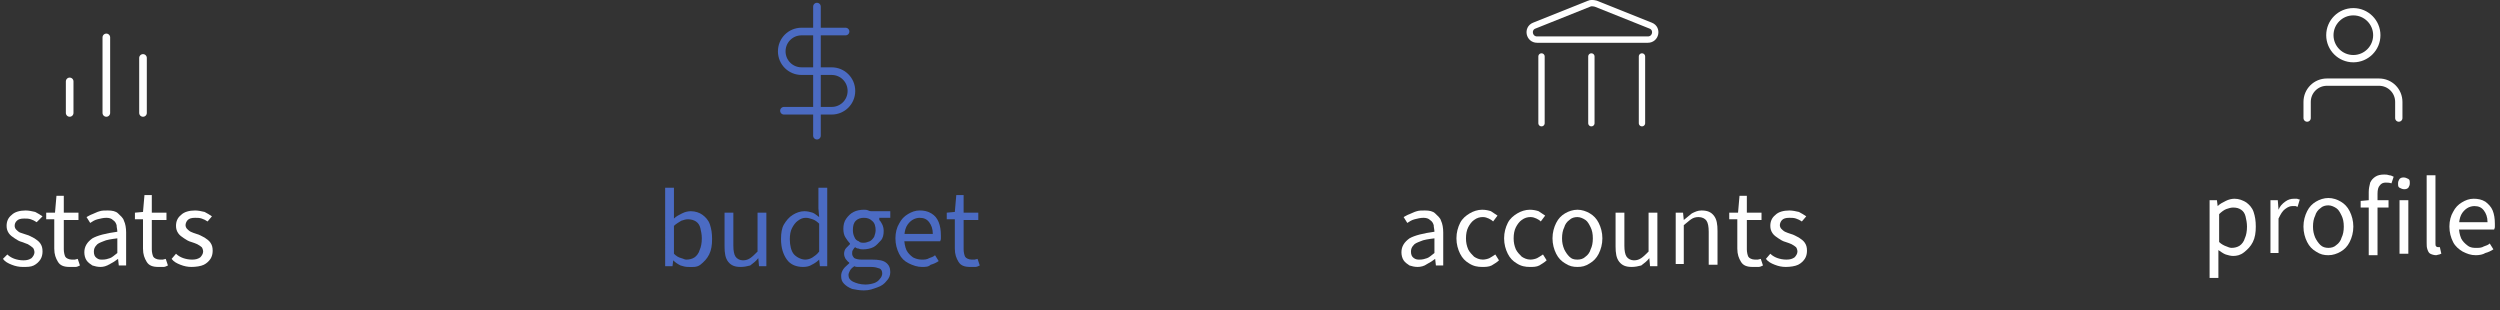 <?xml version="1.0" encoding="utf-8"?>
<!-- Generator: Adobe Illustrator 27.4.1, SVG Export Plug-In . SVG Version: 6.00 Build 0)  -->
<svg version="1.1" id="Layer_1" xmlns="http://www.w3.org/2000/svg" xmlns:xlink="http://www.w3.org/1999/xlink" x="0px" y="0px"
	 viewBox="0 0 340.9 42.3" style="enable-background:new 0 0 340.9 42.3;" xml:space="preserve">
<rect x="0" y="0" width="340.9" height="42.3" fill="#333333" stroke="none"/>
<style type="text/css">
	.st0{fill:none;stroke:#FFFFFF;stroke-width:1.04;stroke-linecap:round;stroke-miterlimit:10;}
	.st1{fill:#FFFFFF;}
	.st2{fill:none;stroke:#FFFFFF;stroke-width:0.996;stroke-linecap:round;stroke-miterlimit:10;}
	.st3{fill:none;stroke:#4B6BC3;stroke-width:1.04;stroke-linecap:round;stroke-miterlimit:10;}
	.st4{fill:#4B6BC3;}
	.st5{fill:none;stroke:#FFFFFF;stroke-width:0.865;stroke-linecap:round;stroke-miterlimit:10;}
</style>
<g id="Stats">
	<g>
		<line class="st0" x1="9.5" y1="15.4" x2="9.5" y2="11.1"/>
	</g>
	<g>
		<line class="st0" x1="14.5" y1="15.4" x2="14.5" y2="5.1"/>
	</g>
	<g>
		<line class="st0" x1="19.5" y1="15.4" x2="19.5" y2="7.9"/>
	</g>
	<g>
		<g>
			<path class="st1" d="M3.1,36.4c-0.5,0-1-0.1-1.5-0.3c-0.5-0.2-0.9-0.4-1.2-0.8L1,34.7c0.3,0.3,0.7,0.5,1,0.6
				c0.3,0.1,0.7,0.2,1.2,0.2c0.5,0,0.8-0.1,1.1-0.3c0.2-0.2,0.4-0.5,0.4-0.8c0-0.2-0.1-0.5-0.2-0.6S4,33.4,3.8,33.3
				C3.5,33.2,3.3,33.1,3,33c-0.4-0.1-0.7-0.3-1-0.5c-0.3-0.2-0.6-0.4-0.8-0.7c-0.2-0.3-0.3-0.6-0.3-1c0-0.6,0.2-1.1,0.7-1.5
				c0.4-0.4,1.1-0.6,1.9-0.6c0.4,0,0.9,0.1,1.3,0.2c0.4,0.2,0.7,0.4,1,0.6L5,30.3c-0.3-0.2-0.5-0.3-0.8-0.4
				c-0.3-0.1-0.6-0.1-0.9-0.1c-0.5,0-0.8,0.1-1,0.3C2.1,30.3,2,30.5,2,30.8c0,0.2,0.1,0.4,0.2,0.5c0.1,0.1,0.3,0.3,0.5,0.4
				C3,31.8,3.3,31.9,3.6,32c0.4,0.1,0.7,0.3,1.1,0.5c0.3,0.2,0.6,0.4,0.8,0.7c0.2,0.3,0.3,0.6,0.3,1.1c0,0.4-0.1,0.8-0.3,1.1
				c-0.2,0.3-0.5,0.6-0.9,0.8S3.7,36.4,3.1,36.4z"/>
			<path class="st1" d="M9.5,36.4c-0.8,0-1.3-0.2-1.6-0.7s-0.5-1-0.5-1.8v-4H6.3V29L7.5,29l0.2-2.3h1V29h2v1h-2v4
				c0,0.4,0.1,0.8,0.2,1s0.5,0.4,0.9,0.4c0.1,0,0.3,0,0.4,0c0.1,0,0.3-0.1,0.4-0.1l0.3,0.9c-0.2,0.1-0.4,0.2-0.6,0.2
				C10,36.4,9.8,36.4,9.5,36.4z"/>
			<path class="st1" d="M13.7,36.4c-0.4,0-0.8-0.1-1.1-0.2c-0.3-0.2-0.6-0.4-0.8-0.7c-0.2-0.3-0.3-0.7-0.3-1.1
				c0-0.8,0.4-1.4,1.1-1.9c0.7-0.4,1.9-0.7,3.4-0.9c0-0.3-0.1-0.6-0.1-0.9c-0.1-0.3-0.2-0.5-0.5-0.7c-0.2-0.2-0.5-0.3-0.9-0.3
				c-0.4,0-0.8,0.1-1.2,0.2s-0.7,0.3-1,0.5l-0.5-0.8c0.2-0.1,0.5-0.3,0.8-0.4c0.3-0.1,0.6-0.3,1-0.4c0.3-0.1,0.7-0.1,1.1-0.1
				c0.6,0,1.1,0.1,1.4,0.4s0.7,0.6,0.8,1c0.2,0.4,0.3,1,0.3,1.6v4.5h-1l-0.1-0.9h0c-0.4,0.3-0.7,0.5-1.1,0.7
				C14.5,36.3,14.1,36.4,13.7,36.4z M14,35.4c0.4,0,0.7-0.1,1-0.2s0.6-0.4,1-0.7v-2c-0.8,0.1-1.5,0.2-1.9,0.4
				c-0.5,0.2-0.8,0.3-1,0.6c-0.2,0.2-0.3,0.5-0.3,0.8c0,0.4,0.1,0.7,0.4,0.9S13.6,35.4,14,35.4z"/>
			<path class="st1" d="M21.6,36.4c-0.8,0-1.3-0.2-1.6-0.7s-0.5-1-0.5-1.8v-4h-1.1V29l1.1-0.1l0.2-2.3h1V29h2v1h-2v4
				c0,0.4,0.1,0.8,0.2,1s0.5,0.4,0.9,0.4c0.1,0,0.3,0,0.4,0c0.1,0,0.3-0.1,0.4-0.1l0.3,0.9c-0.2,0.1-0.4,0.2-0.6,0.2
				C22.1,36.4,21.9,36.4,21.6,36.4z"/>
			<path class="st1" d="M26.1,36.4c-0.5,0-1-0.1-1.5-0.3c-0.5-0.2-0.9-0.4-1.2-0.8l0.6-0.7c0.3,0.3,0.7,0.5,1,0.6
				c0.3,0.1,0.7,0.2,1.2,0.2c0.5,0,0.8-0.1,1.1-0.3c0.2-0.2,0.4-0.5,0.4-0.8c0-0.2-0.1-0.5-0.2-0.6s-0.4-0.3-0.6-0.4
				c-0.2-0.1-0.5-0.2-0.8-0.3c-0.4-0.1-0.7-0.3-1-0.5c-0.3-0.2-0.6-0.4-0.8-0.7c-0.2-0.3-0.3-0.6-0.3-1c0-0.6,0.2-1.1,0.7-1.5
				c0.4-0.4,1.1-0.6,1.9-0.6c0.4,0,0.9,0.1,1.3,0.2c0.4,0.2,0.7,0.4,1,0.6l-0.6,0.7c-0.3-0.2-0.5-0.3-0.8-0.4
				c-0.3-0.1-0.6-0.1-0.9-0.1c-0.5,0-0.8,0.1-1,0.3c-0.2,0.2-0.3,0.5-0.3,0.7c0,0.2,0.1,0.4,0.2,0.5c0.1,0.1,0.3,0.3,0.5,0.4
				c0.2,0.1,0.5,0.2,0.8,0.3c0.4,0.1,0.7,0.3,1.1,0.5c0.3,0.2,0.6,0.4,0.8,0.7c0.2,0.3,0.3,0.6,0.3,1.1c0,0.4-0.1,0.8-0.3,1.1
				c-0.2,0.3-0.5,0.6-0.9,0.8S26.7,36.4,26.1,36.4z"/>
		</g>
	</g>
</g>
<g id="Profile">
	<g>
		<path class="st2" d="M314.6,16.1v-2.2c0-1.5,1.2-2.7,2.7-2.7h7.1c1.5,0,2.7,1.2,2.7,2.7v2.2"/>
		<circle class="st2" cx="320.9" cy="4.8" r="3.2"/>
	</g>
	<g>
		<g>
			<path class="st1" d="M301.3,37.7V27.3h1l0.1,0.8h0c0.3-0.3,0.7-0.5,1.1-0.7c0.4-0.2,0.8-0.3,1.2-0.3c0.6,0,1.1,0.2,1.6,0.5
				c0.4,0.3,0.8,0.7,1,1.3c0.2,0.6,0.3,1.2,0.3,2c0,0.8-0.1,1.5-0.4,2.1c-0.3,0.6-0.7,1-1.2,1.4s-1,0.5-1.5,0.5
				c-0.3,0-0.7-0.1-1-0.2s-0.7-0.4-1-0.6l0,1.3v2.5H301.3z M304.3,33.8c0.4,0,0.8-0.1,1.1-0.3c0.3-0.2,0.6-0.6,0.7-1
				c0.2-0.4,0.3-1,0.3-1.6c0-0.5-0.1-1-0.2-1.4s-0.3-0.7-0.6-0.9c-0.3-0.2-0.6-0.3-1.1-0.3c-0.3,0-0.6,0.1-0.9,0.2s-0.7,0.4-1,0.7
				V33c0.3,0.3,0.7,0.5,1,0.6C303.8,33.7,304.1,33.8,304.3,33.8z"/>
			<path class="st1" d="M309.6,34.6v-7.3h1l0.1,1.3h0c0.2-0.5,0.5-0.8,0.9-1.1c0.4-0.3,0.8-0.4,1.2-0.4c0.2,0,0.3,0,0.4,0
				c0.1,0,0.2,0.1,0.4,0.1l-0.3,1c-0.1,0-0.2-0.1-0.3-0.1c-0.1,0-0.2,0-0.4,0c-0.3,0-0.6,0.1-1,0.4s-0.6,0.7-0.9,1.3v4.7H309.6z"/>
			<path class="st1" d="M317.5,34.8c-0.6,0-1.1-0.1-1.7-0.5c-0.5-0.3-0.9-0.7-1.2-1.3c-0.3-0.6-0.5-1.3-0.5-2.1
				c0-0.8,0.2-1.5,0.5-2.1c0.3-0.6,0.7-1,1.2-1.3c0.5-0.3,1.1-0.5,1.7-0.5c0.6,0,1.2,0.2,1.7,0.5c0.5,0.3,0.9,0.7,1.2,1.3
				c0.3,0.6,0.5,1.3,0.5,2.1c0,0.8-0.2,1.5-0.5,2.1c-0.3,0.6-0.7,1-1.2,1.3C318.7,34.6,318.1,34.8,317.5,34.8z M317.5,33.8
				c0.4,0,0.8-0.1,1.1-0.4c0.3-0.2,0.6-0.6,0.7-1c0.2-0.4,0.3-0.9,0.3-1.5c0-0.6-0.1-1.1-0.3-1.5c-0.2-0.4-0.4-0.8-0.7-1
				c-0.3-0.2-0.7-0.4-1.1-0.4s-0.8,0.1-1.1,0.4c-0.3,0.2-0.6,0.6-0.7,1c-0.2,0.4-0.3,0.9-0.3,1.5c0,0.6,0.1,1,0.3,1.5
				c0.2,0.4,0.4,0.7,0.7,1C316.7,33.7,317.1,33.8,317.5,33.8z"/>
			<path class="st1" d="M321.9,28.3v-0.9l1.1-0.1h2.7v1H321.9z M323,34.6v-8.4c0-0.5,0.1-0.9,0.2-1.3c0.2-0.4,0.4-0.6,0.7-0.8
				c0.3-0.2,0.7-0.3,1.2-0.3c0.2,0,0.4,0,0.7,0.1c0.2,0,0.4,0.1,0.6,0.2l-0.3,0.9c-0.3-0.1-0.6-0.1-0.8-0.1c-0.3,0-0.6,0.1-0.8,0.4
				c-0.2,0.2-0.3,0.6-0.3,1.1v8.4H323z"/>
			<path class="st1" d="M327.8,25.8c-0.2,0-0.4-0.1-0.6-0.2c-0.2-0.1-0.2-0.3-0.2-0.6s0.1-0.4,0.2-0.6c0.2-0.2,0.4-0.2,0.6-0.2
				c0.2,0,0.4,0.1,0.6,0.2c0.2,0.1,0.2,0.3,0.2,0.6s-0.1,0.4-0.2,0.6C328.2,25.8,328,25.8,327.8,25.8z M327.2,34.6v-7.3h1.2v7.3
				H327.2z"/>
			<path class="st1" d="M332.2,34.8c-0.3,0-0.6-0.1-0.8-0.2s-0.3-0.3-0.4-0.6s-0.1-0.5-0.1-0.9v-9.2h1.2v9.3c0,0.2,0,0.3,0.1,0.4
				c0.1,0.1,0.2,0.1,0.3,0.1c0,0,0.1,0,0.1,0s0.1,0,0.1,0l0.2,0.9c-0.1,0-0.2,0.1-0.3,0.1C332.5,34.7,332.3,34.8,332.2,34.8z"/>
			<path class="st1" d="M337.6,34.8c-0.7,0-1.2-0.2-1.8-0.5c-0.5-0.3-1-0.7-1.3-1.3c-0.3-0.6-0.5-1.3-0.5-2.1c0-0.8,0.2-1.5,0.5-2
				c0.3-0.6,0.7-1,1.2-1.3c0.5-0.3,1-0.5,1.6-0.5c0.6,0,1.1,0.1,1.6,0.4c0.4,0.3,0.8,0.7,1,1.2c0.2,0.5,0.3,1.1,0.3,1.8
				c0,0.1,0,0.3,0,0.4s0,0.2-0.1,0.4H335v-1h4.2c0-0.7-0.2-1.2-0.5-1.6c-0.3-0.4-0.7-0.6-1.3-0.6c-0.3,0-0.7,0.1-1,0.3
				c-0.3,0.2-0.6,0.5-0.8,0.9s-0.3,1-0.3,1.6c0,0.6,0.1,1.1,0.3,1.6c0.2,0.4,0.5,0.7,0.9,1s0.8,0.3,1.2,0.3c0.3,0,0.7,0,1-0.2
				c0.3-0.1,0.6-0.2,0.8-0.4L340,34c-0.3,0.2-0.7,0.4-1.1,0.5C338.6,34.7,338.1,34.8,337.6,34.8z"/>
		</g>
	</g>
</g>
<g id="Budget_-_Active">
	<g>
		<line class="st3" x1="111.4" y1="18.5" x2="111.4" y2="0.9"/>
		<path class="st3" d="M115.3,4.3h-6c-1.5,0-2.7,1.2-2.7,2.7s1.2,2.7,2.7,2.7h4.1c1.5,0,2.7,1.2,2.7,2.7s-1.2,2.7-2.7,2.7h-6.5"/>
	</g>
	<g>
		<g>
			<path class="st4" d="M93.8,36.4c-0.3,0-0.7-0.1-1-0.2c-0.4-0.2-0.7-0.4-1-0.7h0l-0.1,0.8h-1V25.6h1.2v2.9l0,1.3
				c0.3-0.3,0.7-0.5,1.1-0.7s0.8-0.3,1.2-0.3c0.6,0,1.2,0.2,1.6,0.5c0.4,0.3,0.8,0.7,1,1.3c0.2,0.6,0.3,1.2,0.3,2
				c0,0.8-0.1,1.5-0.4,2.1c-0.3,0.6-0.7,1-1.2,1.4S94.3,36.4,93.8,36.4z M93.6,35.4c0.4,0,0.8-0.1,1.1-0.3c0.3-0.2,0.6-0.6,0.7-1
				c0.2-0.4,0.3-1,0.3-1.6c0-0.5-0.1-1-0.2-1.4c-0.1-0.4-0.3-0.7-0.6-0.9c-0.3-0.2-0.7-0.3-1.1-0.3c-0.3,0-0.6,0.1-0.9,0.2
				c-0.3,0.2-0.7,0.4-1,0.7v3.8c0.3,0.3,0.6,0.5,1,0.6S93.3,35.4,93.6,35.4z"/>
			<path class="st4" d="M101,36.4c-0.8,0-1.3-0.2-1.7-0.7c-0.4-0.5-0.5-1.2-0.5-2.1V29h1.2v4.5c0,0.7,0.1,1.2,0.3,1.5
				c0.2,0.3,0.6,0.5,1,0.5c0.4,0,0.7-0.1,1-0.3c0.3-0.2,0.6-0.5,1-0.9V29h1.2v7.3h-1l-0.1-1.1h0c-0.3,0.4-0.7,0.7-1.1,1
				C101.9,36.3,101.5,36.4,101,36.4z"/>
			<path class="st4" d="M109.5,36.4c-0.9,0-1.7-0.3-2.2-1c-0.5-0.7-0.8-1.6-0.8-2.8c0-0.8,0.1-1.5,0.4-2s0.7-1,1.2-1.3
				c0.5-0.3,1-0.5,1.6-0.5c0.4,0,0.8,0.1,1.1,0.2c0.3,0.1,0.6,0.4,0.9,0.6l-0.1-1.2v-2.8h1.2v10.7h-1l-0.1-0.9h0
				c-0.3,0.3-0.6,0.5-1,0.7C110.4,36.3,110,36.4,109.5,36.4z M109.8,35.4c0.3,0,0.7-0.1,1-0.3c0.3-0.2,0.6-0.4,0.9-0.8v-3.8
				c-0.3-0.3-0.6-0.5-0.9-0.6c-0.3-0.1-0.6-0.2-0.9-0.2c-0.4,0-0.7,0.1-1.1,0.4c-0.3,0.2-0.6,0.6-0.8,1s-0.3,0.9-0.3,1.5
				c0,0.9,0.2,1.6,0.5,2S109.2,35.4,109.8,35.4z"/>
			<path class="st4" d="M117.8,39.6c-0.6,0-1.1-0.1-1.6-0.2c-0.5-0.2-0.8-0.4-1.1-0.7s-0.4-0.6-0.4-1.1c0-0.3,0.1-0.6,0.3-0.9
				s0.5-0.5,0.8-0.8v-0.1c-0.2-0.1-0.3-0.3-0.5-0.5c-0.1-0.2-0.2-0.4-0.2-0.7c0-0.3,0.1-0.6,0.3-0.8c0.2-0.2,0.4-0.4,0.5-0.5v-0.1
				c-0.2-0.2-0.4-0.5-0.6-0.8s-0.3-0.7-0.3-1.2c0-0.5,0.1-1,0.4-1.4c0.3-0.4,0.6-0.7,1-0.9c0.4-0.2,0.9-0.3,1.4-0.3
				c0.2,0,0.4,0,0.6,0.1s0.3,0.1,0.5,0.1h2.5v0.9h-1.5V30c0.2,0.2,0.3,0.4,0.4,0.6c0.1,0.2,0.2,0.5,0.2,0.9c0,0.5-0.1,1-0.4,1.3
				s-0.6,0.7-1,0.9c-0.4,0.2-0.9,0.3-1.4,0.3c-0.2,0-0.4,0-0.6-0.1c-0.2,0-0.4-0.1-0.5-0.2c-0.1,0.1-0.2,0.2-0.3,0.4
				c-0.1,0.1-0.1,0.3-0.1,0.5c0,0.2,0.1,0.4,0.3,0.6c0.2,0.1,0.5,0.2,1,0.2h1.4c0.9,0,1.5,0.1,1.9,0.4c0.4,0.3,0.6,0.7,0.6,1.3
				c0,0.5-0.2,0.9-0.5,1.2c-0.3,0.4-0.7,0.7-1.3,0.9S118.6,39.6,117.8,39.6z M118,38.8c0.5,0,0.9-0.1,1.2-0.2
				c0.3-0.1,0.6-0.3,0.8-0.6c0.2-0.2,0.3-0.5,0.3-0.7c0-0.3-0.1-0.6-0.4-0.7c-0.3-0.1-0.6-0.2-1.1-0.2h-1.3c-0.1,0-0.3,0-0.5,0
				c-0.2,0-0.3,0-0.5-0.1c-0.3,0.2-0.5,0.4-0.6,0.6c-0.1,0.2-0.2,0.4-0.2,0.6c0,0.4,0.2,0.7,0.6,0.9S117.3,38.8,118,38.8z
				 M117.8,33.1c0.3,0,0.5-0.1,0.8-0.2c0.2-0.1,0.4-0.3,0.6-0.6c0.1-0.3,0.2-0.6,0.2-0.9c0-0.5-0.1-1-0.5-1.3
				c-0.3-0.3-0.7-0.4-1.1-0.4s-0.8,0.1-1.1,0.4c-0.3,0.3-0.4,0.7-0.4,1.3c0,0.4,0.1,0.7,0.2,0.9c0.1,0.3,0.3,0.5,0.6,0.6
				C117.3,33.1,117.5,33.1,117.8,33.1z"/>
			<path class="st4" d="M125.7,36.4c-0.6,0-1.2-0.2-1.8-0.5s-1-0.7-1.3-1.3c-0.3-0.6-0.5-1.3-0.5-2.1c0-0.8,0.2-1.5,0.5-2
				c0.3-0.6,0.7-1,1.2-1.3c0.5-0.3,1-0.5,1.6-0.5c0.6,0,1.1,0.1,1.6,0.4s0.8,0.7,1,1.2c0.2,0.5,0.3,1.1,0.3,1.8c0,0.1,0,0.3,0,0.4
				c0,0.1,0,0.2-0.1,0.4H123v-1h4.2c0-0.7-0.2-1.2-0.5-1.6s-0.7-0.6-1.3-0.6c-0.3,0-0.7,0.1-1,0.3c-0.3,0.2-0.6,0.5-0.8,0.9
				c-0.2,0.4-0.3,1-0.3,1.6c0,0.6,0.1,1.1,0.3,1.6c0.2,0.4,0.5,0.7,0.9,1c0.4,0.2,0.8,0.3,1.2,0.3c0.3,0,0.7,0,1-0.2
				c0.3-0.1,0.6-0.2,0.8-0.4l0.5,0.8c-0.3,0.2-0.7,0.4-1.1,0.5C126.6,36.4,126.2,36.4,125.7,36.4z"/>
			<path class="st4" d="M132.3,36.4c-0.8,0-1.3-0.2-1.6-0.7s-0.5-1-0.5-1.8v-4h-1.1V29l1.1-0.1l0.2-2.3h1V29h2v1h-2v4
				c0,0.4,0.1,0.8,0.2,1s0.5,0.4,0.9,0.4c0.1,0,0.3,0,0.4,0c0.1,0,0.3-0.1,0.4-0.1l0.3,0.9c-0.2,0.1-0.4,0.2-0.6,0.2
				C132.8,36.4,132.5,36.4,132.3,36.4z"/>
		</g>
	</g>
</g>
<g id="Accounts_-_Inactive">
	<g>
		<g>
			<g>
				<path class="st1" d="M193.3,36.4c-0.4,0-0.8-0.1-1.1-0.2c-0.3-0.2-0.6-0.4-0.8-0.7c-0.2-0.3-0.3-0.7-0.3-1.1
					c0-0.8,0.4-1.4,1.1-1.9c0.7-0.4,1.9-0.7,3.4-0.9c0-0.3-0.1-0.6-0.1-0.9c-0.1-0.3-0.2-0.5-0.5-0.7c-0.2-0.2-0.5-0.3-0.9-0.3
					c-0.4,0-0.8,0.1-1.2,0.2s-0.7,0.3-1,0.5l-0.5-0.8c0.2-0.1,0.5-0.3,0.8-0.4c0.3-0.1,0.6-0.3,1-0.4c0.3-0.1,0.7-0.1,1.1-0.1
					c0.6,0,1.1,0.1,1.4,0.4s0.7,0.6,0.8,1c0.2,0.4,0.3,1,0.3,1.6v4.5h-1l-0.1-0.9h0c-0.4,0.3-0.7,0.5-1.1,0.7
					C194.2,36.3,193.7,36.4,193.3,36.4z M193.6,35.4c0.4,0,0.7-0.1,1-0.2s0.6-0.4,1-0.7v-2c-0.8,0.1-1.5,0.2-1.9,0.4
					c-0.5,0.2-0.8,0.3-1,0.6c-0.2,0.2-0.3,0.5-0.3,0.8c0,0.4,0.1,0.7,0.4,0.9S193.3,35.4,193.6,35.4z"/>
				<path class="st1" d="M202.1,36.4c-0.6,0-1.2-0.1-1.8-0.5c-0.5-0.3-0.9-0.7-1.2-1.3c-0.3-0.6-0.5-1.3-0.5-2.1
					c0-0.8,0.2-1.5,0.5-2.1c0.3-0.6,0.8-1,1.3-1.3c0.5-0.3,1.1-0.5,1.7-0.5c0.5,0,0.9,0.1,1.2,0.2c0.3,0.2,0.6,0.4,0.9,0.6l-0.6,0.8
					c-0.2-0.2-0.4-0.3-0.6-0.4c-0.2-0.1-0.5-0.2-0.8-0.2c-0.4,0-0.8,0.1-1.2,0.4c-0.3,0.2-0.6,0.6-0.8,1s-0.3,0.9-0.3,1.5
					c0,0.6,0.1,1,0.3,1.5c0.2,0.4,0.5,0.7,0.8,1c0.3,0.2,0.7,0.4,1.2,0.4c0.3,0,0.7-0.1,0.9-0.2s0.5-0.3,0.8-0.5l0.5,0.8
					c-0.3,0.3-0.7,0.5-1,0.7C203,36.4,202.5,36.4,202.1,36.4z"/>
				<path class="st1" d="M208.6,36.4c-0.6,0-1.2-0.1-1.8-0.5c-0.5-0.3-0.9-0.7-1.2-1.3c-0.3-0.6-0.5-1.3-0.5-2.1
					c0-0.8,0.2-1.5,0.5-2.1c0.3-0.6,0.8-1,1.3-1.3c0.5-0.3,1.1-0.5,1.7-0.5c0.5,0,0.9,0.1,1.2,0.2c0.3,0.2,0.6,0.4,0.9,0.6l-0.6,0.8
					c-0.2-0.2-0.4-0.3-0.6-0.4c-0.2-0.1-0.5-0.2-0.8-0.2c-0.4,0-0.8,0.1-1.2,0.4c-0.3,0.2-0.6,0.6-0.8,1s-0.3,0.9-0.3,1.5
					c0,0.6,0.1,1,0.3,1.5c0.2,0.4,0.5,0.7,0.8,1c0.3,0.2,0.7,0.4,1.2,0.4c0.3,0,0.7-0.1,0.9-0.2s0.5-0.3,0.8-0.5l0.5,0.8
					c-0.3,0.3-0.7,0.5-1,0.7C209.5,36.4,209.1,36.4,208.6,36.4z"/>
				<path class="st1" d="M215.1,36.4c-0.6,0-1.1-0.1-1.7-0.5c-0.5-0.3-0.9-0.7-1.2-1.3s-0.5-1.3-0.5-2.1c0-0.8,0.2-1.5,0.5-2.1
					s0.7-1,1.2-1.3c0.5-0.3,1.1-0.5,1.7-0.5c0.6,0,1.2,0.2,1.7,0.5c0.5,0.3,0.9,0.7,1.2,1.3s0.5,1.3,0.5,2.1c0,0.8-0.2,1.5-0.5,2.1
					s-0.7,1-1.2,1.3C216.2,36.3,215.7,36.4,215.1,36.4z M215.1,35.4c0.4,0,0.8-0.1,1.1-0.4c0.3-0.2,0.6-0.6,0.7-1
					c0.2-0.4,0.3-0.9,0.3-1.5c0-0.6-0.1-1.1-0.3-1.5c-0.2-0.4-0.4-0.8-0.7-1c-0.3-0.2-0.7-0.4-1.1-0.4c-0.4,0-0.8,0.1-1.1,0.4
					c-0.3,0.2-0.6,0.6-0.7,1c-0.2,0.4-0.3,0.9-0.3,1.5c0,0.6,0.1,1,0.3,1.5c0.2,0.4,0.4,0.7,0.7,1C214.3,35.3,214.6,35.4,215.1,35.4
					z"/>
				<path class="st1" d="M222.5,36.4c-0.8,0-1.3-0.2-1.7-0.7c-0.4-0.5-0.5-1.2-0.5-2.1V29h1.2v4.5c0,0.7,0.1,1.2,0.3,1.5
					c0.2,0.3,0.6,0.5,1,0.5c0.4,0,0.7-0.1,1-0.3c0.3-0.2,0.6-0.5,1-0.9V29h1.2v7.3h-1l-0.1-1.1h0c-0.3,0.4-0.7,0.7-1.1,1
					C223.4,36.3,223,36.4,222.5,36.4z"/>
				<path class="st1" d="M228.5,36.3V29h1l0.1,1h0c0.4-0.3,0.7-0.6,1.1-0.9c0.4-0.2,0.8-0.4,1.3-0.4c0.8,0,1.3,0.2,1.7,0.7
					c0.4,0.5,0.5,1.2,0.5,2.1v4.6h-1.2v-4.5c0-0.7-0.1-1.2-0.3-1.5c-0.2-0.3-0.6-0.5-1.1-0.5c-0.4,0-0.7,0.1-1,0.3
					c-0.3,0.2-0.6,0.5-1,0.8v5.3H228.5z"/>
				<path class="st1" d="M239,36.4c-0.8,0-1.3-0.2-1.6-0.7s-0.5-1-0.5-1.8v-4h-1.1V29L237,29l0.2-2.3h1V29h2v1h-2v4
					c0,0.4,0.1,0.8,0.2,1s0.5,0.4,0.9,0.4c0.1,0,0.3,0,0.4,0c0.1,0,0.3-0.1,0.4-0.1l0.3,0.9c-0.2,0.1-0.4,0.2-0.6,0.2
					C239.5,36.4,239.3,36.4,239,36.4z"/>
				<path class="st1" d="M243.5,36.4c-0.5,0-1-0.1-1.5-0.3c-0.5-0.2-0.9-0.4-1.2-0.8l0.6-0.7c0.3,0.3,0.7,0.5,1,0.6
					c0.3,0.1,0.7,0.2,1.2,0.2c0.5,0,0.8-0.1,1.1-0.3c0.2-0.2,0.4-0.5,0.4-0.8c0-0.2-0.1-0.5-0.2-0.6s-0.4-0.3-0.6-0.4
					c-0.2-0.1-0.5-0.2-0.8-0.3c-0.4-0.1-0.7-0.3-1-0.5c-0.3-0.2-0.6-0.4-0.8-0.7c-0.2-0.3-0.3-0.6-0.3-1c0-0.6,0.2-1.1,0.7-1.5
					c0.4-0.4,1.1-0.6,1.9-0.6c0.4,0,0.9,0.1,1.3,0.2c0.4,0.2,0.7,0.4,1,0.6l-0.6,0.7c-0.3-0.2-0.5-0.3-0.8-0.4
					c-0.3-0.1-0.6-0.1-0.9-0.1c-0.5,0-0.8,0.1-1,0.3c-0.2,0.2-0.3,0.5-0.3,0.7c0,0.2,0.1,0.4,0.2,0.5c0.1,0.1,0.3,0.3,0.5,0.4
					c0.2,0.1,0.5,0.2,0.8,0.3c0.4,0.1,0.7,0.3,1.1,0.5c0.3,0.2,0.6,0.4,0.8,0.7c0.2,0.3,0.3,0.6,0.3,1.1c0,0.4-0.1,0.8-0.3,1.1
					c-0.2,0.3-0.5,0.6-0.9,0.8S244.1,36.4,243.5,36.4z"/>
			</g>
		</g>
	</g>
	<g>
		<line class="st5" x1="217" y1="7.7" x2="217" y2="16.8"/>
		<line class="st5" x1="223.9" y1="7.7" x2="223.9" y2="16.8"/>
		<line class="st5" x1="210.2" y1="7.7" x2="210.2" y2="16.8"/>
		<path class="st5" d="M216.7,0.5l-7.5,3c-1,0.4-0.7,1.9,0.4,1.9h15.1c1.1,0,1.4-1.5,0.4-1.9l-7.5-3C217.2,0.4,216.9,0.4,216.7,0.5z
			"/>
	</g>
</g>
</svg>
